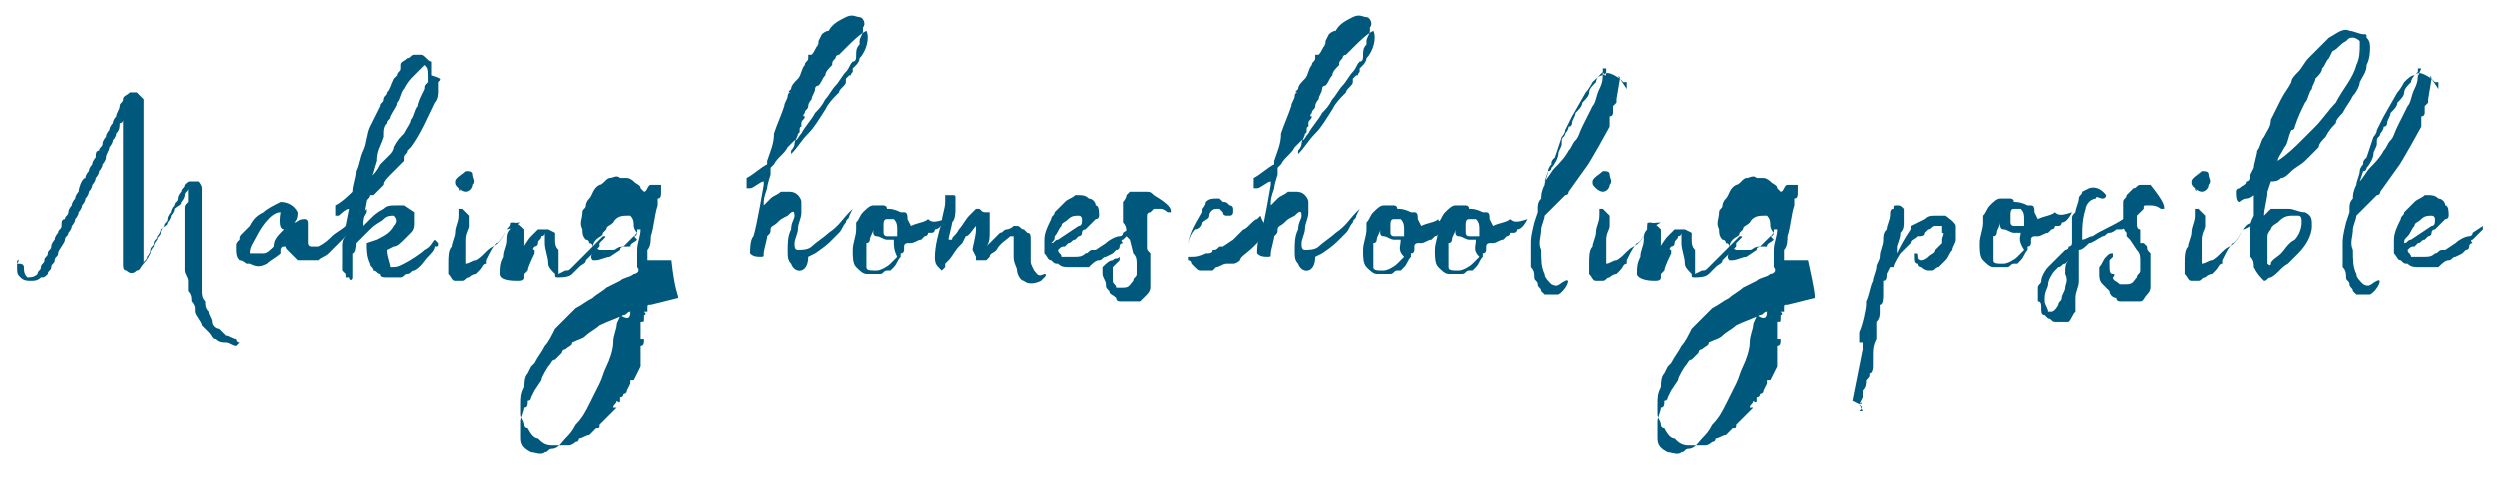 <svg width="73" height="14" viewBox="0 0 73 14" fill="none" xmlns="http://www.w3.org/2000/svg">
<path d="M0.5 7.7C0.5 7.5 0.6 7.6 0.5 7.7C0.6 7.7 0.7 7.7 0.7 7.8C0.7 7.9 0.7 8 0.8 8.1C0.9 8.1 1 8.1 1.1 8C1.1 7.9 1.2 7.9 1.2 7.8C1.2 7.7 1.3 7.7 1.3 7.6C1.3 7.5 1.4 7.5 1.4 7.4C1.4 7.3 1.5 7.3 1.5 7.2C1.5 7.1 1.6 7 1.6 7C1.6 6.9 1.7 6.8 1.7 6.8C1.7 6.7 1.8 6.7 1.8 6.6C1.8 6.5 1.8 6.4 1.9 6.4C1.9 6.3 2 6.3 2 6.2C2 6.1 2.1 6 2.1 6C2.1 5.9 2.2 5.8 2.2 5.8C2.2 5.7 2.3 5.6 2.3 5.6C2.3 5.5 2.3 5.6 2.3 5.6C2.3 5.5 2.4 5.2 2.5 5.2C2.5 5.1 2.6 5 2.6 5C2.6 4.9 2.7 4.8 2.7 4.8C2.7 4.7 2.8 4.6 2.8 4.6C2.8 4.5 2.8 4.4 2.9 4.4C2.9 4.3 3 4.3 3 4.2C3 4.1 3.1 4 3.1 4C3.1 3.9 3.2 3.8 3.2 3.8C3.2 3.7 3.3 3.6 3.3 3.6C3.3 3.5 3.4 3.4 3.4 3.4C3.4 3.3 3.5 3.2 3.5 3.1C3.5 3 3.6 3 3.6 2.9C3.6 2.8 3.7 2.8 3.8 2.7C3.9 2.7 3.9 2.7 4 2.7C4.1 2.8 4.1 2.8 4.2 2.9C4.2 3 4.2 3.1 4.2 3.2C4.2 3.3 4.2 3.4 4.2 3.5C4.2 3.6 4.2 3.7 4.2 3.8C4.2 3.9 4.2 4 4.2 4.1C4.2 4.2 4.2 4.3 4.2 4.4C4.2 4.5 4.2 4.6 4.2 4.7C4.2 4.8 4.2 4.9 4.2 5C4.2 5.1 4.2 5.2 4.2 5.3C4.2 5.4 4.2 5.5 4.2 5.6C4.2 5.7 4.2 5.8 4.2 5.9C4.2 6 4.2 6.1 4.2 6.2C4.2 6.3 4.2 6.4 4.2 6.5C4.2 6.6 4.2 6.7 4.2 6.8C4.2 6.9 4.2 7 4.2 7.1C4.2 7.2 4.2 7.3 4.2 7.3C4.2 7.4 4.2 7.6 4.2 7.7C4.3 7.6 4.4 7.4 4.4 7.4C4.4 7.3 4.5 7.2 4.5 7.2C4.5 7.1 4.6 7 4.6 7C4.6 6.9 4.7 6.9 4.7 6.8C4.7 6.7 4.8 6.6 4.8 6.6C4.8 6.5 4.9 6.5 4.9 6.4C4.9 6.3 5 6.2 5 6.2C5 6.1 5.1 6 5.1 6C5.1 5.9 5.2 5.9 5.2 5.8C5.2 5.7 5.3 5.6 5.3 5.6C5.3 5.5 5.4 5.5 5.4 5.4C5.5 5.3 5.5 5.3 5.6 5.3C5.7 5.3 5.8 5.3 5.8 5.3C5.8 5.3 5.9 5.4 5.9 5.5C5.9 5.6 5.9 5.7 5.9 5.9C5.9 6 5.9 6.1 5.9 6.1C5.9 6.2 5.9 6.3 5.9 6.3C5.9 6.4 5.9 6.5 5.9 6.5C5.9 6.6 5.9 6.7 5.9 6.7C5.9 6.8 5.9 6.9 5.9 6.9C5.9 7 5.9 7.1 5.9 7.1C5.9 7.2 5.9 7.3 5.9 7.3C5.9 7.4 5.9 7.5 5.9 7.5C5.9 7.6 5.9 7.7 5.9 7.7C5.9 7.8 5.9 7.9 5.9 8C5.9 8.1 5.9 8 5.9 8C5.9 8.1 5.9 8.4 5.9 8.5C5.9 8.6 5.9 8.7 6 8.8C6 8.9 6 9 6.1 9.1C6.1 9.2 6.2 9.3 6.2 9.4C6.2 9.5 6.3 9.6 6.4 9.6C6.5 9.7 6.5 9.7 6.6 9.8C6.7 9.8 6.8 9.9 6.9 9.9C6.9 9.9 6.9 10 7 10L6.9 10.1C6.8 10.1 6.7 10 6.6 10C6.5 10 6.4 10 6.3 9.9C6.2 9.9 6.2 9.8 6.1 9.7C6 9.6 6 9.6 5.9 9.5C5.9 9.4 5.7 9.2 5.7 9.1C5.7 9 5.7 9.1 5.7 9C5.7 8.9 5.6 8.8 5.6 8.8C5.6 8.7 5.6 8.6 5.5 8.5C5.5 8.4 5.5 8.3 5.5 8.2C5.5 8.1 5.4 8 5.4 7.9C5.4 7.8 5.4 7.7 5.4 7.6C5.4 7.5 5.4 7.4 5.4 7.3C5.4 7.2 5.4 6.9 5.4 6.8C5.4 6.7 5.4 6.8 5.4 6.7C5.4 6.6 5.4 6.5 5.4 6.4C5.4 6.3 5.4 6.2 5.4 6.1C5.4 6 5.4 6 5.5 5.9C5.5 5.8 5.5 5.7 5.5 5.7C5.5 5.6 5.5 5.5 5.5 5.5C5.5 5.6 5.4 5.6 5.4 5.7C5.4 5.8 5.3 5.9 5.3 5.9C5.3 6 5.2 6 5.1 6.1C5.1 6.2 5 6.3 5 6.3C5 6.4 4.9 6.5 4.9 6.5C4.9 6.6 4.8 6.6 4.7 6.7C4.7 6.8 4.6 6.9 4.6 6.9C4.6 7 4.5 7 4.5 7.1C4.5 7.2 4.4 7.2 4.4 7.3C4.4 7.4 4.3 7.5 4.3 7.5C4.3 7.6 4.2 7.6 4.2 7.7C4.1 7.8 4.1 7.9 4 7.9C3.9 8 3.8 8 3.7 7.9C3.6 7.9 3.6 7.8 3.6 7.7C3.6 7.6 3.6 7.6 3.6 7.6C3.6 7.5 3.6 7.5 3.6 7.4C3.6 7.3 3.6 7.2 3.6 7.1C3.6 7 3.6 6.9 3.6 6.8C3.6 6.7 3.6 6.6 3.6 6.5C3.6 6.4 3.6 6.3 3.6 6.2C3.6 6.1 3.6 6 3.6 5.9C3.6 5.8 3.6 5.7 3.6 5.6C3.6 5.5 3.6 5.4 3.6 5.3C3.6 5.2 3.6 5.1 3.6 5C3.6 4.9 3.6 4.8 3.6 4.7C3.6 4.6 3.6 4.5 3.6 4.4C3.6 4.3 3.6 4.2 3.6 4.1C3.6 4 3.6 3.9 3.6 3.8C3.6 3.7 3.6 3.6 3.6 3.5C3.6 3.5 3.6 3.6 3.5 3.6C3.5 3.7 3.5 3.8 3.4 3.9C3.4 4 3.3 4.1 3.3 4.1C3.3 4.2 3.2 4.3 3.2 4.3C3.2 4.4 3.1 4.5 3.1 4.6C3.1 4.7 3 4.8 3 4.8C3 4.9 2.9 5 2.9 5C2.9 5.1 2.8 5.2 2.8 5.2C2.8 5.3 2.7 5.4 2.7 5.4C2.7 5.5 2.6 5.6 2.6 5.6C2.6 5.7 2.5 5.8 2.5 5.8C2.5 5.9 2.4 6 2.4 6C2.4 6.1 2.3 6.2 2.3 6.2C2.3 6.3 2.2 6.4 2.2 6.4C2.2 6.5 2.1 6.6 2.1 6.6C2.1 6.7 2 6.8 2 6.8C2 6.9 1.9 6.9 1.9 7C1.9 7.1 1.9 6.9 1.9 7C1.9 7.1 1.7 7.3 1.7 7.4C1.7 7.5 1.6 7.5 1.6 7.6C1.6 7.7 1.5 7.7 1.5 7.8C1.5 7.9 1.4 7.9 1.4 8C1.3 8.1 1.3 8.1 1.2 8.1C1.1 8.2 1 8.2 0.9 8.2C0.8 8.2 0.7 8.2 0.6 8.1C0.5 8 0.5 8 0.5 7.7C0.5 7.8 0.5 7.7 0.5 7.7Z" fill="#00587C"/>
<path d="M8.3 6.7C8.1 6.7 8.2 6.2 8.2 6.2C7.9 6.2 7.6 6.7 7.5 6.9C7.4 7.1 7.3 7.2 7.3 7.4C7.4 7.4 7.6 7.4 7.7 7.4C7.8 7.4 7.9 7.3 8 7.2C8 7 8.1 6.9 8.3 6.7C8.2 6.7 8.3 6.7 8.3 6.7ZM10.2 6.8L10 7L9.9 7.1L9.8 7.2L9.6 7.4C9.5 7.5 9.4 7.5 9.3 7.6C9.2 7.6 9.2 7.6 9.2 7.6H9.1H9C9 7.6 8.9 7.6 8.8 7.6H8.7C8.7 7.6 8.7 7.6 8.6 7.5C8.5 7.4 8.5 7.4 8.4 7.3C8.3 7.2 8.4 7.2 8.3 7.2C8.2 7.2 8.2 7.3 8.2 7.3C8.2 7.3 8.2 7.3 8.2 7.4C8.1 7.5 7.9 7.6 7.8 7.7C7.6 7.8 7.5 7.8 7.3 7.7C7.3 7.7 7.3 7.7 7.2 7.7C7.2 7.7 7.1 7.6 7 7.6C6.9 7.5 6.9 7.4 6.9 7.2C6.9 7.1 6.9 7.1 7 7C7 6.9 7 6.9 7.1 6.8L7.2 6.7L7.3 6.6C7.4 6.4 7.5 6.3 7.7 6.2C7.8 6.1 8 6 8.2 5.9C8.4 5.9 8.6 6 8.7 6.2C8.7 6.3 8.7 6.4 8.6 6.5C8.7 6.5 8.7 6.4 8.9 6.4C9 6.4 9 6.5 9 6.5C9 6.5 9 6.6 9 6.7C9 6.8 9 7 9 7.1C9 7.1 9 7.2 9.1 7.2C9.1 7.2 9.1 7.2 9.2 7.2H9.3C9.5 7.1 9.6 7 9.7 6.9C9.8 6.8 10 6.7 10.1 6.6C10.3 6.5 10.3 6.5 10.5 6.3C10.6 6.2 10.6 6.2 10.7 6.1V6.2C10.5 6.6 10.3 6.7 10.2 6.8Z" fill="#00587C"/>
<path d="M12.4 1.9C12.4 1.9 12.3 1.9 12.4 1.9C12.2 2.1 12.2 2.1 12.1 2.2C12 2.3 11.9 2.4 11.8 2.6C11.7 2.7 11.7 2.9 11.6 3C11.6 3.1 11.5 3.2 11.4 3.4C11.4 3.5 11.3 3.5 11.3 3.6C11.2 3.7 11.2 3.8 11.2 4C11.1 4.3 11 4.4 11 4.7C10.9 5 10.9 5.1 10.8 5.3V5.2C10.9 5.1 11 5 11.1 4.8C11.2 4.7 11.3 4.6 11.4 4.5C11.4 4.5 11.5 4.4 11.5 4.3C11.6 4.1 11.7 4 11.8 3.9C11.9 3.7 12 3.6 12 3.5C12.1 3.4 12.1 3.2 12.2 3.1C12.2 3 12.3 2.8 12.4 2.6C12.4 2.5 12.4 2.5 12.5 2.4C12.5 2 12.5 2 12.4 1.9ZM12.8 2.4C12.8 2.4 12.8 2.5 12.8 2.6V2.7C12.8 2.7 12.8 2.9 12.7 3C12.5 3.4 12.3 3.9 12 4.3L11.9 4.4C11.9 4.5 11.8 4.5 11.8 4.6C11.8 4.6 11.8 4.6 11.8 4.7L11.7 4.8L11.6 4.9C11.5 5 11.5 5 11.4 5.1C11.3 5.2 11.2 5.3 11.2 5.4C11.1 5.5 11 5.6 10.9 5.7C10.9 5.7 10.9 5.7 10.8 5.7C10.8 5.8 10.7 5.8 10.7 5.9C10.7 5.9 10.6 6.4 10.6 6.5V6.6C10.6 6.6 10.7 6.5 10.8 6.4C10.9 6.3 11 6.2 11.2 6.1C11.3 6 11.4 6 11.6 6C11.7 6 11.7 6 11.8 6C11.8 6 11.8 6 12.1 6.2V6.3C12.1 6.4 12.1 6.5 12.1 6.5C12.1 6.6 12.1 6.7 12 6.8C11.9 6.9 11.9 6.9 11.8 7C11.7 7.1 11.6 7.2 11.5 7.2L11.3 7.3C11.3 7.5 11.4 7.7 11.4 7.8C11.6 7.8 11.6 7.8 11.8 7.7C12 7.6 12.3 7.4 12.4 7.3C12.6 7.2 12.6 7.1 12.7 7L12.8 7.1C12.8 7.2 12.8 7.2 12.7 7.2C12.7 7.3 12.6 7.4 12.5 7.5C12.4 7.6 12.3 7.8 12.1 7.9C12 7.9 12 8 11.9 8C11.8 8 11.8 8.1 11.7 8.1C11.6 8.1 11.5 8.1 11.4 8.1C11.4 8.1 11.4 8.1 11.3 8.1C11.2 8.1 11.1 8.1 11.1 8C11 8 11 7.9 10.9 7.9C10.9 7.8 10.8 7.8 10.8 7.7C10.7 7.5 10.7 7.3 10.7 7.1L11 7C11.2 6.9 11.4 6.8 11.5 6.6C11.6 6.5 11.6 6.4 11.5 6.3C11.4 6.3 11.3 6.3 11.2 6.4C11.1 6.5 11 6.5 10.8 6.7C10.7 6.8 10.7 6.8 10.6 6.9L10.5 7L10.4 7.1C10.4 7.1 10.4 7.4 10.3 7.4C10.3 7.5 10.3 7.5 10.3 7.6V7.7V7.8V7.9C10.3 8 10.3 8 10.3 8.1C10.3 8.2 10.2 8.2 10.2 8.1C10.2 8.1 10.2 8.1 10.1 8.1V8L10 7.9C10 7.9 10 7.9 10 7.8V7.6C10 7.5 10 7.5 10 7.4V7.2C10 7.1 10 7 10.1 6.9C10.1 6.8 10.1 6.7 10.1 6.6L10.2 6.1C10.1 6.1 9.9 6.3 9.9 6.3H9.8V6C10 5.9 10.2 5.7 10.3 5.6C10.3 5.4 10.4 5.2 10.4 5C10.5 4.8 10.5 4.6 10.6 4.4C10.7 4.2 10.7 3.9 10.8 3.7C10.9 3.5 11 3.3 11.1 3.1C11.1 3 11.2 3 11.2 2.9C11.2 2.8 11.3 2.8 11.3 2.7C11.4 2.6 11.4 2.5 11.5 2.3L11.6 2.2C11.6 2.1 11.7 2.1 11.7 2C11.7 2 11.7 2 11.7 1.9C11.7 1.8 11.8 1.8 11.9 1.7C12 1.7 12 1.6 12.1 1.6C12.2 1.6 12.2 1.6 12.3 1.6C12.4 1.6 12.5 1.8 12.6 1.8C12.6 1.9 12.6 2 12.6 2.1V2.2C12.9 2.3 12.9 2.3 12.8 2.4Z" fill="#00587C"/>
<path d="M13.4 5.5C13.3 5.4 13.3 5.4 13.3 5.3C13.3 5.2 13.5 5.1 13.6 5C13.7 5 13.8 5 13.8 5.1C13.8 5.2 13.9 5.3 13.8 5.4C13.8 5.5 13.7 5.6 13.6 5.6C13.6 5.6 13.5 5.6 13.4 5.5C13.5 5.6 13.4 5.6 13.4 5.5ZM14.8 6.7C14.8 6.7 14.6 7.1 14.5 7.1C14.5 7.1 14.4 7.2 14.3 7.4L14.2 7.6C14.2 7.6 14.2 7.6 14.2 7.7C14.1 7.7 14.1 7.8 14 7.9L13.9 8C13.9 8 13.8 8 13.7 8.1C13.6 8.1 13.6 8.2 13.5 8.2C13.4 8.2 13.4 8.2 13.3 8.2C13.2 8.2 13.2 8.1 13.1 8C13.1 8 13.1 8 13.1 7.9V7.8V7.7C13.1 7.5 13.1 7.3 13.2 7.2C13.2 7.1 13.3 6.9 13.3 6.8C13.3 6.6 13.4 6.5 13.4 6.3V6.2V6.1H13.5L13.6 6.2L13.7 6.3V6.4C13.7 6.5 13.7 6.5 13.7 6.6C13.7 6.7 13.6 6.8 13.6 7V7.1C13.6 7.2 13.6 7.3 13.6 7.4C13.6 7.5 13.6 7.6 13.6 7.7C13.7 7.7 13.8 7.6 13.9 7.6C14.1 7.5 14.2 7.3 14.4 7.2C14.6 7.1 14.7 6.9 14.8 6.7C14.9 6.7 15 6.6 15.2 6.5C14.9 6.5 14.9 6.6 14.8 6.7Z" fill="#00587C"/>
<path d="M14.6 8C14.6 7.8 14.6 7.7 14.7 7.5C14.7 7.3 14.8 7.2 14.8 7C14.8 6.9 14.8 6.8 14.9 6.7V6.6C14.9 6.5 14.9 6.5 15 6.5C15.1 6.5 15.2 6.6 15.3 6.7C15.3 6.8 15.3 6.8 15.3 6.9C15.3 7 15.3 7 15.3 7.1C15.3 7.2 15.3 7.2 15.2 7.3C15.3 7.2 15.4 7 15.5 6.9C15.6 6.8 15.6 6.8 15.7 6.7C15.7 6.7 15.8 6.7 15.9 6.7C16 6.7 16 6.7 16 6.7C16 6.7 16 6.7 16.2 6.8V6.9C16.2 6.9 16.2 6.9 16.2 7C16.2 7.1 16.2 7.2 16.3 7.3C16.3 7.4 16.3 7.5 16.3 7.5C16.3 7.5 16.3 7.5 16.3 7.6C16.3 7.7 16.3 7.7 16.3 7.8V7.9C16.3 7.9 16.3 7.9 16.3 8C16.3 8 16.3 8 16.5 7.9C16.6 7.9 16.6 7.9 16.7 7.8L17.6 6.9C17.7 6.9 17.7 6.9 17.6 7L17.5 7.1V7.2L17.4 7.3L17.2 7.5C17.2 7.5 17.2 7.5 17.1 7.6C17.1 7.7 17 7.7 16.9 7.8C16.8 7.9 16.8 7.9 16.7 8C16.6 8.1 16.4 8.1 16.3 8.1C16.2 8.1 16.2 8.1 16.2 8C16.1 7.9 16 7.8 16 7.7C16 7.5 15.9 7.3 15.9 7.1C15.9 7.1 15.9 7 15.9 6.9C15.9 6.9 15.9 6.9 15.9 6.8C15.9 6.9 15.8 6.9 15.8 6.9C15.8 7 15.7 7 15.7 7.1C15.7 7.2 15.6 7.2 15.6 7.2C15.6 7.2 15.5 7.3 15.6 7.3V7.4C15.6 7.4 15.4 7.8 15.4 7.9L15.3 8V8.1C15.3 8.2 15.2 8.2 15.1 8.2C14.7 8.2 14.6 8.1 14.6 8Z" fill="#00587C"/>
<path d="M18.6 6.8C18.6 6.8 18.5 6.8 18.6 6.8C18.5 6.7 18.5 6.6 18.5 6.6C18.5 6.5 18.5 6.4 18.4 6.3H18.3C18.2 6.3 18 6.3 17.9 6.5C17.8 6.6 17.7 6.6 17.7 6.7C17.7 6.7 17.7 6.7 17.6 6.8C17.6 6.9 17.5 6.9 17.4 7C17.3 7.1 17.3 7.2 17.3 7.3C17.3 7.4 17.2 7.5 17.3 7.6H17.4C17.5 7.6 17.7 7.5 17.8 7.5L18.1 7.3C18.1 7.2 18.2 7.2 18.3 7.2C18.3 7.2 18.3 7.2 18.4 7.2C18.4 7.1 18.5 7.1 18.6 7C18.5 6.9 18.5 6.9 18.6 6.8C18.6 6.9 18.6 6.8 18.6 6.8ZM18.4 9.1C18.3 9.1 18.3 9.2 18.2 9.2C18 9.3 17.7 9.4 17.5 9.5C17.4 9.6 17.2 9.7 17.1 9.8C17 9.9 16.9 9.9 16.7 10C16.7 10.1 16.6 10.1 16.5 10.2C16.4 10.2 16.4 10.3 16.4 10.3C16.3 10.4 16.3 10.4 16.2 10.5C16.1 10.5 16.1 10.6 16 10.7C16 10.7 15.8 11 15.8 11.1L15.6 11.4L15.5 11.6C15.5 11.6 15.5 11.7 15.4 11.7C15.4 11.8 15.4 11.9 15.3 11.9C15.3 12 15.2 12.2 15.2 12.3C15.2 12.5 15.2 12.7 15.2 12.8C15.2 13 15.3 13.1 15.5 13.2C15.6 13.2 15.8 13.3 15.9 13.2C16 13.2 16 13.1 16.1 13.1C16.3 13.1 16.4 12.9 16.5 12.8C16.6 12.7 16.7 12.6 16.8 12.4C17 12.2 17.1 12 17.2 11.8C17.3 11.6 17.4 11.4 17.5 11.2C17.6 11 17.6 10.9 17.7 10.7C17.8 10.5 17.9 10.2 17.9 10C17.9 9.8 18 9.6 18 9.5C18 9.4 18.1 9.3 18.1 9.2C18.4 9.4 18.4 9.2 18.4 9.1ZM19.8 8.7L19 8.9C18.9 8.9 18.9 8.9 18.9 9V9.1H18.8C18.8 9.1 18.9 9.2 18.8 9.2C18.8 9.3 18.8 9.3 18.8 9.3C18.8 9.4 18.8 9.4 18.7 9.4C18.7 9.5 18.7 9.5 18.7 9.5V9.6V9.7C18.7 9.8 18.7 9.8 18.7 9.8V9.9C18.7 9.9 18.7 9.9 18.8 9.9C18.8 10 18.8 10.1 18.7 10.1C18.7 10.1 18.7 10.2 18.7 10.3C18.7 10.4 18.7 10.3 18.7 10.4V10.5C18.7 10.5 18.7 10.5 18.7 10.6V10.7L18.5 11.1H18.4V11.2L18.3 11.4C18.3 11.5 18.2 11.5 18.2 11.5C18.2 11.5 18.2 11.6 18.1 11.6C18.1 11.6 18.1 11.6 18.1 11.7C18.1 11.8 18 11.7 18 11.7C18 11.7 18 11.7 18.1 11.7H18C18 11.8 17.9 11.8 17.9 11.9H18L17.9 12L17.8 12.1C17.7 12.2 17.6 12.3 17.5 12.4C17.5 12.5 17.5 12.5 17.4 12.5C17.3 12.6 17.3 12.6 17.2 12.7C17.1 12.7 17 12.8 16.9 12.8C16.9 12.8 16.9 12.9 16.8 12.9C16.8 12.9 16.7 13 16.6 13C16.5 13 16.4 13 16.2 13H16.1C15.9 13 15.8 12.9 15.7 12.8C15.6 12.8 15.5 12.7 15.4 12.5C15.4 12.5 15.3 12.5 15.3 12.4C15.3 12.3 15.2 12.2 15.2 12.1V12C15.2 11.9 15.2 11.9 15.2 11.8C15.2 11.6 15.2 11.5 15.3 11.3C15.3 11.2 15.3 11 15.4 10.9L15.5 10.7L15.6 10.6C15.7 10.4 15.8 10.3 15.9 10.1C16 10 16.1 9.8 16.2 9.6L16.4 9.4C16.4 9.4 16.5 9.3 16.6 9.2C16.6 9.2 16.7 9.1 16.8 9C17 8.9 17.1 8.8 17.3 8.7C17.4 8.6 17.6 8.5 17.7 8.4L18.1 8.2C18.2 8.1 18.4 8.1 18.5 8C18.6 8 18.7 7.9 18.6 7.8V7.7C18.6 7.5 18.6 7.4 18.6 7.3C18.6 7.1 18.7 6.9 18.7 6.7H18.6C18.6 6.7 18.6 6.7 18.6 6.8C18.6 6.8 18.6 6.9 18.5 6.9C18.5 6.9 18.4 7 18.2 7.2C18 7.2 18 7.3 17.9 7.3C17.9 7.3 17.8 7.3 17.7 7.3C17.6 7.3 17.6 7.3 17.5 7.3L17.3 7.2C17.3 7.2 17.3 7.1 17.2 7.1C17.2 7.1 17.2 7 17.1 7C17 6.9 17 6.8 17 6.7C16.9 6.5 17 6.4 17 6.2C17 6.1 17.1 6.1 17.1 6C17.1 6 17.1 5.9 17.2 5.8C17.3 5.7 17.3 5.5 17.5 5.4C17.6 5.4 17.7 5.2 17.8 5.2C17.9 5.2 18 5.1 18.1 5.2C18.1 5.2 18.2 5.2 18.3 5.2C18.4 5.2 18.5 5.3 18.5 5.3C18.6 5.4 18.7 5.4 18.7 5.5L18.8 5.6C18.9 5.6 18.9 5.4 19 5.4H19.1C19.2 5.4 19.2 5.4 19.3 5.4V5.6C19.3 5.7 19.3 5.8 19.2 5.8C19.2 5.9 19.2 5.9 19.2 6C19.1 6.3 19.1 6.6 19 6.9C19 7 19 7.2 18.9 7.3C18.9 7.4 18.9 7.5 18.9 7.6C19 7.6 19.1 7.6 19.3 7.6C19.4 7.6 19.5 7.6 19.6 7.6C19.7 8.5 19.8 8.6 19.8 8.7Z" fill="#00587C"/>
<path d="M23.6 3.9C23.8 3.7 23.9 3.5 24.1 3.2C24.2 3 24.3 2.9 24.5 2.7C24.5 2.6 24.7 2.5 24.7 2.4V2.3L24.8 2.2C24.9 2.2 24.8 2.2 24.9 2.1V2L25 1.9C25 1.9 25.1 1.8 25.1 1.7C25.3 1.5 25.4 1.1 25.3 0.9C25.1 1 24.9 1.2 24.7 1.4L24.5 1.6C24.5 1.6 24.4 1.6 24.4 1.7C24.3 1.8 24.3 1.8 24.3 1.9C24.2 2 24.1 2.1 24.1 2.2C24 2.3 24 2.4 23.9 2.5C23.9 2.5 23.8 2.5 23.8 2.6C23.8 2.7 23.7 2.8 23.7 2.9C23.7 2.9 23.6 3 23.6 3.1C23.6 3.2 23.5 3.2 23.5 3.3C23.5 3.3 23.4 3.4 23.5 3.4C23.5 3.5 23.4 3.5 23.4 3.6V3.7C23.3 3.7 23.4 3.9 23.3 3.9C23.3 4 23.2 4.1 23.2 4.2C23.2 4.3 23.1 4.4 23.1 4.4V4.5C23.3 4.3 23.4 4.1 23.6 3.9ZM23.1 7.7C23 7.6 23 7.5 23 7.3C23 7.1 23 6.9 23.1 6.7C23.1 6.5 23.2 6.4 23.2 6.3C23.2 6.1 23.1 6.2 23 6.3C22.8 6.4 22.8 6.4 22.7 6.5C22.6 6.6 22.5 6.6 22.5 6.7C22.5 6.8 22.5 6.8 22.4 6.9C22.4 7 22.3 7.3 22.3 7.4C22.3 7.5 22.3 7.5 22.2 7.5C22.1 7.5 22 7.5 21.9 7.4C21.9 7.3 21.9 7 22 6.9C22.1 6.6 22.3 5.4 22.3 5.4V5.3C22.2 5.3 22 5.5 21.9 5.5H21.8V5.2C22 5.1 22.2 4.9 22.4 4.8C22.4 4.7 22.4 4.8 22.4 4.7C22.5 4.4 22.6 4.2 22.6 3.9C22.7 3.6 22.8 3.4 22.9 3.1C22.9 3 23 2.9 23 2.8C23 2.8 23 2.7 23.1 2.7C23 2.7 23 2.7 23.1 2.6C23.1 2.5 23.2 2.4 23.3 2.3C23.4 2.2 23.4 2 23.5 1.9C23.5 1.8 23.6 1.8 23.6 1.7V1.6H23.7C23.8 1.5 23.8 1.4 23.9 1.3C23.9 1.3 23.9 1.3 23.8 1.3C23.9 1.3 23.9 1.3 23.9 1.2L24 1C24 1 24.1 0.9 24.2 0.9C24.3 0.7 24.5 0.6 24.7 0.5C24.9 0.4 25 0.5 25.1 0.5C25.2 0.5 25.3 0.7 25.2 0.8V0.9C25.2 1 25.1 1.1 25.1 1.2C25.1 1.2 25.1 1.2 25.1 1.3C25 1.4 25 1.5 25 1.6C25 1.7 25 1.8 24.9 1.8C24.8 1.9 24.8 2 24.7 2.1C24.6 2.2 24.5 2.4 24.4 2.5C24.3 2.6 24.2 2.8 24.1 2.9C24 3.1 23.9 3.2 23.8 3.3C23.7 3.5 23.5 3.7 23.4 3.9C23.3 4 23.3 4.1 23.2 4.1C23.1 4.2 23.1 4.2 23 4.3C22.9 4.5 22.7 4.6 22.6 4.8L22.5 4.9C22.5 5 22.5 5 22.5 5.1C22.5 5.1 22.4 5.4 22.4 5.5C22.3 5.8 22.3 5.8 22.3 6C22.4 5.9 22.4 5.9 22.5 5.8C22.6 5.7 22.7 5.7 22.8 5.6C22.9 5.6 23 5.6 23 5.6C23.1 5.6 23.2 5.6 23.3 5.7C23.3 5.7 23.4 5.8 23.4 5.9C23.4 6 23.4 6.1 23.4 6.2C23.4 6.4 23.3 6.5 23.3 6.7C23.3 6.8 23.2 7 23.2 7.1C23.2 7.2 23.2 7.3 23.3 7.3C23.4 7.3 23.6 7.3 23.7 7.2C23.8 7.1 24.1 6.9 24.2 6.8C24.5 6.6 24.6 6.4 24.8 6.2L24.9 6.1L24.8 6.3C24.8 6.4 24.7 6.4 24.7 6.5C24.6 6.6 24.6 6.7 24.5 6.8C24.4 6.9 24.4 6.9 24.3 7C24.2 7.1 24.1 7.2 23.8 7.4L23.6 7.5C23.6 8 23.2 8 23.1 7.7Z" fill="#00587C"/>
<path d="M26.2 6.7C26.2 6.6 26.2 6.5 26.1 6.4C26.1 6.4 26.1 6.4 26 6.4C25.9 6.4 25.9 6.4 25.9 6.4C25.8 6.4 25.8 6.5 25.8 6.6C25.8 6.6 25.8 6.7 25.8 6.8C25.8 6.8 25.8 6.9 25.9 6.9H26.2C26.2 6.8 26.2 6.7 26.2 6.7ZM26.1 7C26.1 7 26 7 25.9 7C25.8 7 25.7 6.9 25.6 6.9C25.5 6.9 25.5 6.8 25.5 6.8V6.7C25.5 6.8 25.4 6.9 25.4 7C25.4 7 25.4 7.1 25.3 7.1C25.3 7.2 25.3 7.2 25.3 7.3C25.3 7.4 25.3 7.5 25.3 7.6C25.3 7.7 25.3 7.7 25.3 7.8C25.3 7.9 25.4 7.9 25.6 7.9C25.7 7.9 25.9 7.8 26 7.7C26.1 7.6 26.1 7.6 26.2 7.5C26.1 7.3 26.1 7.2 26.1 7C26.2 7.1 26.1 7.1 26.1 7ZM27.6 6.4C27.5 6.6 27.4 6.7 27.3 6.7C27.3 6.7 27.3 6.8 27.2 6.8H27.1C27.1 6.9 27 6.9 27 6.9L26.9 7C26.8 7 26.7 7.1 26.6 7.1C26.6 7.1 26.6 7.1 26.5 7.1C26.5 7.1 26.4 7.1 26.4 7.2V7.3C26.4 7.3 26.4 7.4 26.3 7.4C26.3 7.4 26.3 7.4 26.3 7.5C26.2 7.6 26.2 7.7 26.1 7.8L26 7.9H25.9C25.8 7.9 25.8 8 25.7 8H25.6C25.5 8 25.4 8 25.3 8C25.2 8 25.1 7.9 25 7.8C24.9 7.7 24.9 7.5 24.9 7.3C24.9 7.1 25 6.9 25 6.7C25 6.6 25 6.5 25 6.5C25.1 6.4 25.1 6.3 25.2 6.2C25.3 6.1 25.4 6 25.5 6C25.6 6 25.7 6 25.8 6C25.8 6 25.9 6 25.9 6.1C26 6.1 26.1 6.1 26.3 6.2C26.3 6.2 26.3 6.2 26.4 6.2C26.5 6.2 26.5 6.3 26.5 6.4L26.6 6.6C26.8 6.5 27 6.5 27.1 6.4C27.2 6.5 27.3 6.5 27.6 6.4Z" fill="#00587C"/>
<path d="M29.9 8.2C29.8 8.2 29.7 8 29.7 7.9C29.7 7.8 29.6 7.7 29.6 7.5C29.6 7.4 29.6 7.2 29.6 7.1V6.9H29.5C29.4 7 29.2 7.1 29.1 7.3C29 7.4 28.9 7.4 28.9 7.5L28.8 7.6H28.7H28.6H28.5C28.5 7.6 28.5 7.6 28.5 7.5L28.4 7.3C28.4 7.2 28.5 6.9 28.5 6.7C28.5 6.7 28.5 6.7 28.5 6.6C28.4 6.7 28.3 6.9 28.2 6.9L28.1 7.1L28 7.2C27.9 7.3 27.8 7.5 27.7 7.6L27.6 7.7C27.6 7.7 27.6 7.7 27.6 7.8L27.5 7.9L27.4 7.8C27.3 7.7 27.3 7.6 27.3 7.5C27.3 7.2 27.4 6.8 27.5 6.5C27.5 6.3 27.6 6.1 27.6 5.9V5.8V5.7C27.7 5.7 27.7 5.7 27.8 5.7C27.9 5.7 27.9 5.7 27.9 5.8C27.9 5.9 27.9 6 27.9 6.1C27.9 6.2 27.9 6.4 27.8 6.5C27.8 6.6 27.7 6.9 27.7 7C27.7 7 27.7 7 27.8 7C27.8 6.9 27.9 6.9 28 6.7C28.1 6.6 28.2 6.4 28.3 6.3C28.4 6.2 28.4 6.2 28.5 6.1H28.6C28.7 6.2 28.7 6.2 28.8 6.2H28.9C28.9 6.3 28.9 6.3 28.9 6.4V6.5C28.9 6.6 28.9 6.7 28.9 6.8C28.9 6.9 28.9 7.1 28.8 7.2C28.9 7.1 29.1 6.9 29.2 6.8C29.3 6.8 29.3 6.7 29.4 6.7C29.4 6.7 29.5 6.7 29.6 6.6H29.7C29.8 6.6 29.8 6.7 29.9 6.7L30 6.8C30.1 6.8 30.1 6.9 30.1 7V7.1C30.1 7.2 30.1 7.2 30.1 7.3C30.1 7.4 30.1 7.5 30.1 7.6C30.1 7.7 30.1 7.7 30.2 7.9C30.3 8 30.3 8.1 30.5 8C30.5 8 30.6 8 30.5 8.1C30.5 8.1 30.5 8.1 30.4 8.2C30.2 8.3 30 8.3 29.9 8.2Z" fill="#00587C"/>
<path d="M30.7 7.1C30.8 7.1 30.8 7 30.9 7L31.2 6.8L31.5 6.6C31.6 6.6 31.6 6.5 31.6 6.4C31.6 6.4 31.6 6.3 31.5 6.3C31.4 6.3 31.3 6.3 31.2 6.4C31.1 6.5 31 6.5 31 6.6C30.9 6.7 30.9 6.8 30.8 6.9C30.8 7 30.8 7 30.7 7.1ZM32.9 6.9C32.9 7 32.9 7 32.9 6.9L32.8 7C32.8 7 32.7 7 32.8 7.1C32.8 7.1 32.7 7.1 32.7 7.2C32.7 7.2 32.7 7.3 32.6 7.3L32.5 7.4L32.3 7.5C32.2 7.5 32.2 7.6 32.1 7.6C32 7.6 31.9 7.7 31.8 7.8C31.7 7.8 31.7 7.8 31.6 7.8H31.5H31.4C31.3 7.8 31.3 7.8 31.2 7.8C31.1 7.8 31 7.8 30.9 7.7C30.8 7.7 30.8 7.7 30.7 7.6C30.6 7.6 30.6 7.5 30.5 7.4C30.5 7.4 30.5 7.4 30.5 7.3C30.5 7.2 30.5 7.1 30.5 7C30.5 6.8 30.6 6.6 30.7 6.4C30.7 6.3 30.8 6.3 30.8 6.2C30.9 6.1 31 6 31.1 5.9C31.2 5.8 31.3 5.8 31.4 5.7H31.5C31.6 5.7 31.7 5.7 31.8 5.8C31.9 5.8 32 5.9 32 6C32.1 6 32.1 6.2 32.1 6.3C32.1 6.3 32.1 6.4 32 6.4C31.9 6.5 31.8 6.6 31.7 6.7C31.7 6.7 31.6 6.7 31.6 6.8C31.6 6.9 31.5 6.9 31.5 6.9L31.4 7C31.3 7 31.3 7.1 31.2 7.1C31.2 7.1 31.2 7.1 31.1 7.2C31 7.2 31 7.2 30.9 7.3C30.9 7.4 31 7.4 31 7.5C31.1 7.5 31.3 7.5 31.4 7.5C31.5 7.5 31.6 7.5 31.7 7.4C31.8 7.4 31.8 7.3 31.9 7.3H32L32.3 7.1C32.4 7 32.6 6.9 32.7 6.9C32.7 6.9 32.8 6.9 32.8 6.8L33.1 6.6V6.7C33.1 6.7 33.1 6.7 33 6.8L32.9 6.9Z" fill="#00587C"/>
<path d="M34.2 6.2H34.1C34.1 6.2 34 6.1 33.9 6.1H33.8C33.7 6.1 33.7 6.1 33.7 6.1C33.7 6.1 33.7 6.1 33.6 6.2C33.6 6.2 33.5 6.2 33.5 6.3C33.5 6.4 33.5 6.4 33.5 6.5C33.5 6.6 33.5 6.7 33.5 6.7V6.8V6.9V7V7.1V7.2C33.5 7.3 33.5 7.3 33.6 7.4V7.5V7.6C33.6 7.6 33.6 7.6 33.6 7.7C33.6 7.8 33.6 7.9 33.6 8.1C33.6 8.1 33.6 8.1 33.6 8.2C33.6 8.2 33.6 8.3 33.6 8.4C33.6 8.4 33.6 8.5 33.5 8.6C33.4 8.7 33.3 8.8 33.3 8.8H33.2H33.1C33 8.8 33 8.8 32.9 8.8C32.8 8.8 32.7 8.8 32.7 8.8C32.7 8.8 32.6 8.8 32.6 8.7C32.5 8.6 32.4 8.6 32.4 8.5C32.3 8.4 32.3 8.4 32.3 8.3C32.3 8.2 32.2 8.1 32.2 8V7.8C32.3 7.7 32.4 7.6 32.5 7.6C32.6 7.5 32.6 7.6 32.7 7.5V7.6L32.6 7.7L32.5 7.8C32.5 8 32.5 8.1 32.5 8.1C32.5 8.1 32.5 8.1 32.5 8.2C32.5 8.3 32.6 8.3 32.6 8.4C32.6 8.4 32.7 8.4 32.8 8.4C33 8.4 33 8.3 33.1 8.2C33.1 8.1 33.2 8.1 33.2 8C33.2 7.9 33.2 7.8 33.2 7.7C33.2 7.6 33.2 7.5 33.1 7.4L33 7L32.9 6.9V6.8C32.9 6.7 32.9 6.6 32.8 6.5V6.4V6.3V6.1C32.8 6 32.8 5.9 32.8 5.9C32.8 5.9 32.9 5.8 32.9 5.7C32.9 5.7 32.9 5.7 33 5.6H33.1C33.2 5.6 33.2 5.6 33.4 5.6C33.6 5.6 33.6 5.6 33.7 5.7C34.2 6 34.2 6.1 34.2 6.2Z" fill="#00587C"/>
<path d="M37.1 6.6C37.1 6.7 37.1 6.7 37 6.7V6.8L36.8 7L36.7 7.1L36.6 7.2C36.4 7.4 36.2 7.5 36.2 7.6C36.2 7.6 36.1 7.7 36 7.7H35.9H35.8C35.7 7.7 35.6 7.8 35.5 7.8L35.4 7.9H35.2H35.1C35 7.9 35 7.9 34.9 7.8L34.8 7.7C34.8 7.7 34.8 7.6 34.7 7.6C34.7 7.5 34.7 7.5 34.7 7.4C34.7 7.4 34.7 7.3 34.7 7.2C34.7 6.8 35 6.4 35.1 6.2C35.1 6.2 35.1 6.2 35.1 6.1C35.1 6.1 35.2 6 35.2 5.9C35.3 5.8 35.4 5.8 35.5 5.8H35.6L35.7 5.9C35.8 5.9 35.8 5.9 35.9 6C36 6 36 6.1 36 6.1V6.2C36 6.2 36 6.3 35.9 6.3H35.8C35.8 6.3 35.7 6.3 35.7 6.2L35.6 6.1C35.6 6.1 35.6 6.1 35.5 6.1C35.4 6.1 35.3 6.2 35.3 6.3C35.3 6.4 35.2 6.4 35.1 6.5C35.1 6.6 35 6.7 34.9 6.7C34.8 6.8 34.7 7 34.7 7.2C34.7 7.3 34.7 7.4 34.7 7.5C34.7 7.5 34.7 7.5 34.8 7.5C34.9 7.5 35 7.5 35.2 7.4C35.3 7.4 35.4 7.4 35.4 7.3C35.5 7.3 35.5 7.3 35.6 7.2H35.7L36 7C36.1 6.9 36.2 6.8 36.3 6.7C36.4 6.7 36.6 6.4 36.7 6.4C36.7 6.4 36.7 6.4 36.8 6.3C36.9 6.6 37 6.6 37.1 6.6C37 6.6 37.1 6.5 37.1 6.6Z" fill="#00587C"/>
<path d="M38.4 3.9C38.6 3.7 38.7 3.5 38.9 3.2C39 3 39.1 2.9 39.3 2.7C39.3 2.6 39.5 2.5 39.5 2.4V2.3L39.6 2.2C39.7 2.2 39.6 2.2 39.7 2.1V2L39.8 1.9C39.8 1.9 39.9 1.8 39.9 1.7C40.1 1.5 40.2 1.1 40.1 0.9C39.9 1 39.7 1.2 39.5 1.4L39.3 1.6C39.3 1.6 39.2 1.6 39.2 1.7C39.1 1.8 39.1 1.8 39.1 1.9C39 2 38.9 2.1 38.9 2.2C38.8 2.3 38.8 2.4 38.7 2.5C38.7 2.5 38.6 2.5 38.6 2.6C38.6 2.7 38.5 2.8 38.5 2.9C38.5 2.9 38.4 3 38.4 3.1C38.4 3.2 38.3 3.2 38.3 3.3C38.3 3.3 38.2 3.4 38.3 3.4C38.3 3.5 38.2 3.5 38.2 3.6V3.7C38.1 3.7 38.2 3.9 38.1 3.9C38.1 4 38 4.1 38 4.2C38 4.3 37.9 4.4 37.9 4.4V4.5C38.1 4.3 38.2 4.1 38.4 3.9ZM37.9 7.7C37.8 7.6 37.8 7.5 37.8 7.3C37.8 7.1 37.8 6.9 37.9 6.7C37.9 6.5 38 6.4 38 6.3C38 6.1 37.9 6.2 37.8 6.3C37.6 6.4 37.6 6.4 37.5 6.5C37.4 6.6 37.3 6.6 37.3 6.7C37.3 6.8 37.3 6.8 37.2 6.9C37.2 7 37.1 7.3 37.1 7.4C37.1 7.5 37.1 7.5 37 7.5C36.9 7.5 36.8 7.5 36.7 7.4C36.7 7.3 36.7 7 36.8 6.9C36.9 6.6 37.1 5.4 37.1 5.4V5.3C37 5.3 36.8 5.5 36.7 5.5H36.6V5.2C36.8 5.1 37 4.9 37.2 4.8C37.2 4.7 37.2 4.8 37.2 4.7C37.3 4.4 37.4 4.2 37.4 3.9C37.5 3.6 37.6 3.4 37.7 3.1C37.7 3 37.8 2.9 37.8 2.8C37.8 2.8 37.8 2.7 37.9 2.7C37.8 2.7 37.8 2.7 37.9 2.6C37.9 2.5 38 2.4 38.1 2.3C38.2 2.2 38.2 2 38.3 1.9C38.3 1.8 38.4 1.8 38.4 1.7V1.6H38.5C38.6 1.5 38.6 1.4 38.7 1.3C38.7 1.3 38.7 1.3 38.6 1.3C38.7 1.3 38.7 1.3 38.7 1.2L38.8 1C38.8 1 38.9 0.9 39 0.9C39.1 0.7 39.3 0.6 39.5 0.5C39.7 0.4 39.8 0.5 39.9 0.5C40 0.5 40.1 0.7 40 0.8V0.9C40 1 39.9 1.1 39.9 1.2C39.9 1.2 39.9 1.2 39.9 1.3C39.8 1.4 39.8 1.5 39.8 1.6C39.8 1.7 39.8 1.8 39.7 1.8C39.6 1.9 39.6 2 39.5 2.1C39.4 2.2 39.3 2.4 39.2 2.5C39.1 2.6 39 2.8 38.9 2.9C38.8 3.1 38.7 3.2 38.6 3.3C38.5 3.5 38.3 3.7 38.2 3.9C38.1 4 38.1 4.1 38 4.1C37.9 4.2 37.9 4.2 37.8 4.3C37.7 4.5 37.5 4.6 37.4 4.8L37.3 4.9C37.3 5 37.3 5 37.3 5.1C37.3 5.1 37.2 5.4 37.2 5.5C37.1 5.8 37.1 5.8 37.1 6C37.2 5.9 37.2 5.9 37.3 5.8C37.4 5.7 37.5 5.7 37.6 5.6C37.7 5.6 37.8 5.6 37.8 5.6C37.9 5.6 38 5.6 38.1 5.7C38.1 5.7 38.2 5.8 38.2 5.9C38.2 6 38.2 6.1 38.2 6.2C38.2 6.4 38.1 6.5 38.1 6.7C38.1 6.8 38 7 38 7.1C38 7.2 38 7.3 38.1 7.3C38.2 7.3 38.4 7.3 38.5 7.2C38.6 7.1 38.9 6.9 39 6.8C39.3 6.6 39.4 6.4 39.6 6.2L39.7 6.1L39.6 6.3C39.6 6.4 39.5 6.4 39.5 6.5C39.4 6.6 39.4 6.7 39.3 6.8C39.2 6.9 39.2 6.9 39.1 7C39 7.1 38.9 7.2 38.6 7.4L38.4 7.5C38.4 8 38 8 37.9 7.7Z" fill="#00587C"/>
<path d="M41 6.7C41 6.6 41 6.5 40.9 6.4C40.9 6.4 40.9 6.4 40.8 6.4C40.7 6.4 40.7 6.4 40.7 6.4C40.6 6.4 40.6 6.5 40.6 6.6C40.6 6.6 40.6 6.7 40.6 6.8C40.6 6.8 40.6 6.9 40.7 6.9H41C41 6.8 41 6.7 41 6.7ZM40.9 7C40.9 7 40.8 7 40.7 7C40.6 7 40.5 6.9 40.4 6.9C40.3 6.9 40.3 6.8 40.3 6.8V6.7C40.3 6.8 40.2 6.9 40.2 7C40.2 7 40.2 7.1 40.1 7.1C40.1 7.2 40.1 7.2 40.1 7.3C40.1 7.4 40.1 7.5 40.1 7.6C40.1 7.7 40.1 7.7 40.1 7.8C40.1 7.9 40.2 7.9 40.4 7.9C40.5 7.9 40.7 7.8 40.8 7.7C40.9 7.6 40.9 7.6 41 7.5C40.8 7.3 40.9 7.2 40.9 7C41 7.1 40.9 7.1 40.9 7ZM42.4 6.4C42.3 6.6 42.2 6.7 42.1 6.7C42.1 6.7 42.1 6.8 42 6.8C42 6.9 41.9 6.9 41.9 6.9L41.8 7C41.7 7 41.6 7.1 41.5 7.1C41.5 7.1 41.5 7.1 41.4 7.1C41.4 7.1 41.3 7.1 41.3 7.2V7.3C41.3 7.3 41.3 7.4 41.2 7.4C41.2 7.4 41.2 7.4 41.2 7.5C41.1 7.6 41.1 7.7 41 7.8L40.9 7.9H40.8C40.7 7.9 40.7 8 40.6 8H40.5C40.4 8 40.3 8 40.2 8C40.1 8 40 7.9 39.9 7.8C39.8 7.7 39.8 7.5 39.8 7.3C39.8 7.1 39.9 6.9 39.9 6.7C39.9 6.6 39.9 6.5 39.9 6.5C40 6.4 40 6.3 40.1 6.2C40.2 6.1 40.3 6 40.4 6C40.5 6 40.6 6 40.7 6C40.7 6 40.8 6 40.8 6.1C40.9 6.1 41 6.1 41.2 6.2C41.2 6.2 41.2 6.2 41.3 6.2C41.4 6.2 41.4 6.3 41.4 6.4L41.5 6.6C41.7 6.5 41.9 6.5 42 6.4C42 6.5 42.1 6.5 42.4 6.4Z" fill="#00587C"/>
<path d="M43.2 6.7C43.2 6.6 43.2 6.5 43.1 6.4C43.1 6.4 43.1 6.4 43 6.4C42.9 6.4 42.9 6.4 42.9 6.4C42.8 6.4 42.8 6.5 42.8 6.6C42.8 6.6 42.8 6.7 42.8 6.8C42.8 6.8 42.8 6.9 42.9 6.9H43.2C43.2 6.8 43.2 6.7 43.2 6.7ZM43.1 7C43.1 7 43 7 42.9 7C42.8 7 42.7 6.9 42.6 6.9C42.5 6.9 42.5 6.8 42.5 6.8V6.7C42.5 6.8 42.4 6.9 42.4 7C42.4 7 42.4 7.1 42.3 7.1C42.3 7.2 42.3 7.2 42.3 7.3C42.3 7.4 42.3 7.5 42.3 7.6C42.3 7.7 42.3 7.7 42.3 7.8C42.3 7.9 42.4 7.9 42.6 7.9C42.7 7.9 42.9 7.8 43 7.7C43.1 7.6 43.1 7.6 43.2 7.5C43 7.3 43.1 7.2 43.1 7C43.2 7.1 43.1 7.1 43.1 7ZM44.6 6.4C44.5 6.6 44.4 6.7 44.3 6.7C44.3 6.7 44.3 6.8 44.2 6.8H44.1C44.1 6.9 44 6.9 44 6.9L43.9 7C43.8 7 43.7 7.1 43.6 7.1C43.6 7.1 43.6 7.1 43.5 7.1C43.5 7.1 43.4 7.1 43.4 7.2V7.3C43.4 7.3 43.4 7.4 43.3 7.4C43.3 7.4 43.3 7.4 43.3 7.5C43.2 7.6 43.2 7.7 43.1 7.8L43 7.9H42.9C42.8 7.9 42.8 8 42.7 8H42.6C42.5 8 42.4 8 42.3 8C42.2 8 42.1 7.9 42 7.8C41.9 7.7 41.9 7.5 41.9 7.3C41.9 7.1 42 6.9 42 6.7C42 6.6 42 6.5 42 6.5C42.1 6.4 42.1 6.3 42.2 6.2C42.3 6.1 42.4 6 42.5 6C42.6 6 42.7 6 42.8 6C42.8 6 42.9 6 42.9 6.1C43 6.1 43.1 6.1 43.3 6.2C43.3 6.2 43.3 6.2 43.4 6.2C43.5 6.2 43.5 6.3 43.5 6.4L43.6 6.6C43.8 6.5 44 6.5 44.1 6.4C44.2 6.5 44.3 6.5 44.6 6.4Z" fill="#00587C"/>
<path d="M46.9 2H46.8C46.8 2 46.8 2 46.8 2.1C46.7 2.2 46.6 2.3 46.6 2.4C46.5 2.5 46.4 2.6 46.4 2.7C46.4 2.8 46.3 2.9 46.2 3C46.2 3.1 46.1 3.2 46 3.3C46 3.4 45.9 3.5 45.9 3.6C45.9 3.6 45.9 3.7 45.8 3.7C45.8 3.8 45.7 3.9 45.7 3.9C45.7 4 45.6 4 45.6 4.1C45.6 4.2 45.6 4.2 45.6 4.2C45.6 4.3 45.5 4.4 45.5 4.5C45.5 4.6 45.4 4.8 45.3 4.9C45.3 4.9 45.3 5 45.2 5L45.1 5.3C45.2 5.2 45.3 5 45.4 4.9C45.5 4.8 45.7 4.6 45.8 4.4C45.9 4.3 45.9 4.2 46 4.1C46.1 4 46.1 3.9 46.2 3.7C46.3 3.5 46.4 3.3 46.5 3.1C46.6 3 46.6 2.8 46.7 2.6C46.8 2.4 46.8 2.3 46.8 2.1C46.9 2.3 46.9 2.2 46.9 2ZM47.3 2.3C47.3 2.4 47.2 2.4 47.3 2.3L47.2 2.9C47.2 3 47.2 3 47.2 3L47.1 3.1V3.3C47.1 3.3 47.1 3.4 47 3.4V3.5C47 3.6 47 3.6 47 3.7C47 3.7 46.4 4.8 46.3 4.9L45.8 5.6C45.8 5.6 45.8 5.7 45.7 5.7L45.5 5.9C45.4 6 45.2 6.2 45.1 6.3C45.1 6.4 45 6.6 45 6.7C45 6.9 44.9 7.1 45 7.3C45 7.6 45 7.8 45.1 8C45.1 8.1 45.2 8.2 45.3 8.3C45.5 8.4 45.5 8.3 45.7 8.2C45.9 8.1 45.7 8.5 45.5 8.6C45.4 8.6 45.3 8.6 45.1 8.6L45 8.5C45 8.4 44.9 8.4 44.9 8.3C44.9 8.2 44.8 8.2 44.8 8.1C44.8 8 44.8 7.9 44.7 7.8C44.7 7.6 44.7 7.4 44.7 7.1C44.7 7 44.7 6.9 44.8 6.5L44.9 6.2V6.1C44.9 6 44.9 5.9 45 5.8C45 5.7 45 5.6 45.1 5.4C45.1 5.3 45.2 5.1 45.2 5C45.2 4.9 45.3 4.8 45.3 4.8C45.3 4.7 45.3 4.7 45.4 4.6L45.6 4C45.6 4 45.7 3.9 45.7 3.8L45.8 3.6L45.9 3.4L46.3 2.7C46.4 2.6 46.5 2.4 46.5 2.4C46.6 2.3 46.7 2.2 46.8 2.2C46.9 2.1 47 2.1 47.3 2.3C47.2 2.2 47.3 2.2 47.3 2.3L47.4 2.4H47.5C47.5 2.5 47.5 2.5 47.5 2.6L47.3 2.3Z" fill="#00587C"/>
<path d="M46.6 5.5C46.5 5.4 46.5 5.4 46.5 5.3C46.5 5.2 46.7 5.1 46.8 5C46.9 5 47 5 47 5.1C47 5.2 47.1 5.3 47 5.4C47 5.5 46.9 5.6 46.8 5.6C46.8 5.6 46.7 5.6 46.6 5.5C46.7 5.6 46.7 5.6 46.6 5.5ZM48.1 6.7C48.1 6.7 47.9 7.1 47.8 7.1C47.8 7.1 47.7 7.2 47.6 7.4L47.5 7.6C47.5 7.6 47.5 7.6 47.5 7.7C47.4 7.7 47.4 7.8 47.3 7.9L47.2 8C47.2 8 47.1 8 47 8.1C46.9 8.1 46.9 8.2 46.8 8.2C46.7 8.2 46.7 8.2 46.6 8.2C46.5 8.2 46.5 8.1 46.4 8C46.4 8 46.4 8 46.4 7.9V7.8V7.7C46.4 7.5 46.4 7.3 46.5 7.2C46.5 7.1 46.6 6.9 46.6 6.8C46.6 6.6 46.7 6.5 46.7 6.3V6.2V6.1H46.8L46.9 6.2L47 6.3V6.4C47 6.5 47 6.5 47 6.6C47 6.7 46.9 6.8 46.9 7V7.1C46.9 7.2 46.9 7.3 46.9 7.4C46.9 7.5 46.9 7.6 46.9 7.7C47 7.7 47.1 7.6 47.2 7.6C47.4 7.5 47.5 7.3 47.7 7.2C47.9 7.1 48 6.9 48.1 6.7C48.2 6.7 48.3 6.6 48.5 6.5C48.1 6.5 48.1 6.6 48.1 6.7Z" fill="#00587C"/>
<path d="M47.8 8C47.8 7.8 47.8 7.7 47.9 7.5C47.9 7.3 48 7.2 48 7C48 6.9 48 6.8 48.1 6.7V6.6C48.1 6.5 48.1 6.5 48.2 6.5C48.3 6.5 48.4 6.6 48.5 6.7C48.5 6.8 48.5 6.8 48.5 6.9C48.5 7 48.5 7 48.5 7.1C48.5 7.2 48.5 7.2 48.4 7.3C48.5 7.2 48.6 7 48.7 6.9C48.8 6.8 48.8 6.8 48.9 6.7C48.9 6.7 49 6.7 49.1 6.7C49.2 6.7 49.2 6.7 49.2 6.7C49.2 6.7 49.2 6.7 49.4 6.8V6.9C49.4 6.9 49.4 6.9 49.4 7C49.4 7.1 49.4 7.2 49.5 7.3C49.5 7.4 49.5 7.5 49.5 7.5C49.5 7.5 49.5 7.5 49.5 7.6C49.5 7.7 49.5 7.7 49.5 7.8V7.9C49.5 7.9 49.5 7.9 49.5 8C49.5 8 49.5 8 49.7 7.9C49.8 7.9 49.8 7.9 49.9 7.8L50.8 6.9C50.9 6.9 50.9 6.9 50.8 7L50.7 7.1V7.2L50.6 7.3L50.4 7.5C50.4 7.5 50.4 7.5 50.3 7.6C50.3 7.7 50.2 7.7 50.1 7.8C50 7.9 50 7.9 49.9 8C49.8 8.1 49.6 8.1 49.5 8.1C49.4 8.1 49.4 8.1 49.4 8C49.3 7.9 49.2 7.8 49.2 7.7C49.2 7.5 49.1 7.3 49.1 7.1C49.1 7.1 49.1 7 49.1 6.9C49.1 6.9 49.1 6.9 49.1 6.8C49.1 6.9 49 6.9 49 6.9C49 7 48.9 7 48.9 7.1C48.9 7.2 48.8 7.2 48.8 7.2C48.8 7.2 48.7 7.3 48.8 7.3V7.4C48.8 7.4 48.6 7.8 48.6 7.9L48.5 8V8.1C48.5 8.2 48.4 8.2 48.3 8.2C48 8.2 47.8 8.1 47.8 8Z" fill="#00587C"/>
<path d="M51.8 6.8C51.7 6.7 51.7 6.6 51.7 6.6C51.7 6.5 51.7 6.4 51.6 6.3H51.5C51.4 6.3 51.2 6.3 51.1 6.5C51 6.6 50.9 6.6 50.9 6.7C50.9 6.7 50.9 6.7 50.8 6.8C50.8 6.9 50.7 6.9 50.6 7C50.5 7.1 50.5 7.2 50.5 7.3C50.5 7.4 50.4 7.5 50.5 7.6H50.6C50.7 7.6 50.9 7.5 51 7.5L51.3 7.3C51.3 7.2 51.4 7.2 51.5 7.2C51.5 7.2 51.5 7.2 51.6 7.2C51.6 7.1 51.7 7.1 51.8 7C51.7 6.9 51.7 6.9 51.8 6.8C51.8 6.9 51.8 6.8 51.8 6.8ZM51.6 9.1C51.5 9.1 51.5 9.2 51.4 9.2C51.2 9.3 50.9 9.4 50.7 9.5C50.6 9.6 50.4 9.7 50.3 9.8C50.2 9.9 50.1 9.9 49.9 10C49.9 10.1 49.8 10.1 49.7 10.2C49.6 10.2 49.6 10.3 49.6 10.3C49.5 10.4 49.5 10.4 49.4 10.5C49.3 10.5 49.3 10.6 49.2 10.7C49.2 10.7 49 11 49 11.1L48.8 11.4L48.7 11.6C48.7 11.6 48.7 11.7 48.6 11.7C48.6 11.8 48.6 11.9 48.5 11.9C48.5 12 48.4 12.2 48.4 12.3C48.4 12.5 48.4 12.7 48.4 12.8C48.4 13 48.5 13.1 48.7 13.2C48.8 13.2 49 13.3 49.1 13.2C49.2 13.2 49.2 13.1 49.3 13.1C49.5 13.1 49.6 12.9 49.7 12.8C49.8 12.7 49.9 12.6 50 12.4C50.2 12.2 50.3 12 50.4 11.8C50.5 11.6 50.6 11.4 50.7 11.2C50.8 11 50.8 10.9 50.9 10.7C51 10.5 51.1 10.2 51.1 10C51.1 9.8 51.2 9.6 51.2 9.5C51.2 9.4 51.3 9.3 51.3 9.2C51.6 9.4 51.6 9.2 51.6 9.1ZM53 8.7L52.2 8.9C52.1 8.9 52.1 8.9 52.1 9V9.1H52C52 9.1 52.1 9.2 52 9.2C52 9.3 52 9.3 52 9.3C52 9.4 52 9.4 51.9 9.4C51.9 9.5 51.9 9.5 51.9 9.5V9.6V9.7C51.9 9.8 51.9 9.8 51.9 9.8V9.9C51.9 9.9 51.9 9.9 52 9.9C52 10 52 10.1 51.9 10.1C51.9 10.1 51.9 10.2 51.9 10.3C51.9 10.4 51.9 10.3 51.9 10.4V10.5C51.9 10.5 51.9 10.5 51.9 10.6V10.7L51.7 11.1H51.6V11.2L51.5 11.4C51.5 11.5 51.4 11.5 51.4 11.5C51.4 11.5 51.4 11.6 51.3 11.6C51.3 11.6 51.3 11.6 51.3 11.7C51.3 11.8 51.2 11.7 51.2 11.7C51.2 11.7 51.2 11.7 51.3 11.7H51.2C51.2 11.8 51.1 11.8 51.1 11.9H51.2L51.1 12L51 12.1C50.9 12.2 50.8 12.3 50.7 12.4C50.7 12.5 50.7 12.5 50.6 12.5C50.5 12.6 50.5 12.6 50.4 12.7C50.3 12.7 50.2 12.8 50.1 12.8C50.1 12.8 50.1 12.9 50 12.9C50 12.9 49.9 13 49.8 13C49.7 13 49.6 13 49.4 13H49.3C49.1 13 49 12.9 48.9 12.8C48.8 12.8 48.7 12.7 48.6 12.5C48.6 12.5 48.5 12.5 48.5 12.4C48.5 12.3 48.4 12.2 48.4 12.1V12C48.4 11.9 48.4 11.9 48.4 11.8C48.4 11.6 48.4 11.5 48.5 11.3C48.5 11.2 48.5 11 48.6 10.9L48.7 10.7L48.8 10.6C48.9 10.4 49 10.3 49.1 10.1C49.2 10 49.3 9.8 49.4 9.6L49.6 9.4C49.6 9.4 49.7 9.3 49.8 9.2C49.8 9.2 49.9 9.1 50 9C50.2 8.9 50.3 8.8 50.5 8.7C50.6 8.6 50.8 8.5 50.9 8.4L51.3 8.2C51.4 8.1 51.6 8.1 51.7 8C51.8 8 51.9 7.9 51.8 7.8V7.7C51.8 7.5 51.8 7.4 51.8 7.3C51.8 7.1 51.9 6.9 51.9 6.7H51.8C51.8 6.7 51.8 6.7 51.8 6.8C51.8 6.8 51.8 6.9 51.7 6.9C51.7 6.9 51.6 7 51.4 7.2C51.2 7.2 51.2 7.3 51.1 7.3C51.1 7.3 51 7.3 50.9 7.3C50.8 7.3 50.8 7.3 50.7 7.3L50.5 7.2C50.5 7.2 50.5 7.1 50.4 7.1C50.4 7.1 50.4 7 50.3 7C50.2 6.9 50.2 6.8 50.2 6.7C50.1 6.5 50.2 6.4 50.2 6.2C50.2 6.1 50.3 6.1 50.3 6C50.3 6 50.3 5.9 50.4 5.8C50.5 5.7 50.5 5.5 50.7 5.4C50.8 5.4 50.9 5.2 51 5.2C51.1 5.2 51.2 5.1 51.3 5.2C51.3 5.2 51.4 5.2 51.5 5.2C51.6 5.2 51.7 5.3 51.7 5.3C51.8 5.4 51.9 5.4 51.9 5.5L52 5.6C52.1 5.6 52.1 5.4 52.2 5.4H52.3C52.4 5.4 52.4 5.4 52.5 5.4V5.6C52.5 5.7 52.5 5.8 52.4 5.8C52.4 5.9 52.4 5.9 52.4 6C52.3 6.3 52.3 6.6 52.2 6.9C52.2 7 52.2 7.2 52.1 7.3C52.1 7.4 52.1 7.5 52.1 7.6C52.2 7.6 52.3 7.6 52.5 7.6C52.6 7.6 52.7 7.6 52.8 7.6C53 8.5 53 8.6 53 8.7Z" fill="#00587C"/>
<path d="M54.3 11.8L54.1 11.7C54.2 11.2 54.3 10.7 54.4 10.2C54.4 10.1 54.4 10 54.4 10C54.4 10 54.4 10 54.3 10V9.9V9.8V9.7C54.4 9.5 54.5 9 54.5 8.9V8.8C54.6 8.6 54.6 8.4 54.7 8.2C54.7 8.1 54.8 7.9 54.8 7.8C54.8 7.7 54.9 7.6 54.9 7.5C54.9 7.3 55 7.2 55 7C55 6.9 55 6.8 55.1 6.7C55.1 6.6 55.2 6.4 55.2 6.3C55.2 6.2 55.2 6.1 55.3 6.1C55.3 6 55.3 6 55.4 6C55.5 6 55.5 6 55.6 6.1V6.2V6.3V6.4C55.6 6.4 55.6 6.4 55.6 6.5C55.6 6.6 55.6 6.7 55.5 6.8C55.5 6.9 55.5 6.9 55.4 7.2C55.4 7.2 55.4 7.3 55.4 7.4C55.4 7.4 55.4 7.4 55.5 7.2C55.5 7.2 55.6 7 55.8 6.7C55.8 6.7 55.8 6.7 55.8 6.6L56 6.5L56.2 6.4C56.3 6.3 56.4 6.3 56.5 6.3C56.6 6.3 56.7 6.3 56.7 6.3H56.8C56.8 6.3 57.1 6.5 57.1 6.6V6.7C57.1 6.8 57.1 6.9 57.1 7C57.1 7.1 57 7.2 57 7.3C56.9 7.4 56.9 7.5 56.8 7.6L56.6 7.8C56.5 7.8 56.5 7.9 56.4 7.9C56.4 7.9 56.4 7.9 56.3 7.9C56.3 7.9 56.2 7.9 56.1 7.8C56.1 7.8 56 7.8 56 7.7C55.9 7.7 55.9 7.6 55.9 7.5V7.4C56 7.4 56 7.4 56 7.5C56 7.6 56.1 7.6 56.1 7.6C56.2 7.6 56.3 7.5 56.3 7.5C56.4 7.4 56.5 7.4 56.5 7.3C56.6 7.2 56.6 7.2 56.7 7.1V7C56.7 6.9 56.8 6.8 56.7 6.8C56.7 6.7 56.7 6.7 56.7 6.6H56.5C56.4 6.6 56.4 6.7 56.3 6.7L56.2 6.8C56.2 6.9 56.1 6.9 56 6.9C55.9 7 55.8 7 55.8 7.1C55.7 7.2 55.6 7.3 55.5 7.4C55.5 7.4 55.3 7.7 55.3 7.8H55.2L55.1 8C55.1 8.1 55.1 8.2 55 8.2C55 8.3 55 8.3 55 8.4V8.5V8.6C55 8.7 55 8.9 54.9 8.9C54.9 9 54.9 9 54.9 9.1C54.9 9.2 54.9 9.3 54.8 9.4C54.8 9.5 54.8 9.5 54.8 9.6V9.7V9.9C54.7 10.1 54.7 10.2 54.7 10.4C54.7 10.5 54.7 10.5 54.7 10.6C54.7 10.6 54.7 10.6 54.7 10.7C54.7 10.7 54.7 10.9 54.6 10.9C54.6 11 54.6 11 54.5 11.1C54.5 11.2 54.5 11.3 54.4 11.4C54.4 11.5 54.4 11.5 54.4 11.6L54.3 11.8C54.4 11.7 54.4 11.8 54.3 11.8L54.4 12H54.3C54.4 11.9 54.4 11.9 54.3 11.8Z" fill="#00587C"/>
<path d="M59.1 6.4C59.1 6.3 59.1 6.2 59 6.1C59 6.1 59 6.1 58.9 6.1C58.8 6.1 58.8 6.1 58.8 6.1C58.7 6.1 58.7 6.2 58.7 6.3C58.7 6.3 58.7 6.4 58.7 6.5C58.7 6.5 58.7 6.6 58.8 6.6H59.1C59.1 6.5 59.1 6.5 59.1 6.4ZM59 6.8C59 6.8 58.9 6.8 58.8 6.8C58.7 6.8 58.6 6.7 58.5 6.7C58.4 6.7 58.4 6.6 58.4 6.6V6.5C58.4 6.6 58.3 6.7 58.3 6.8C58.3 6.8 58.3 6.9 58.2 6.9C58.2 7 58.2 7 58.2 7.1C58.2 7.2 58.2 7.3 58.2 7.4C58.2 7.5 58.2 7.5 58.2 7.6C58.2 7.7 58.3 7.7 58.5 7.7C58.6 7.7 58.8 7.6 58.9 7.5C59 7.4 59 7.4 59.1 7.3C58.9 7 59 6.9 59 6.8ZM60.5 6.2C60.4 6.4 60.3 6.5 60.2 6.5C60.2 6.5 60.2 6.6 60.1 6.6H60C60 6.7 59.9 6.7 59.9 6.7L59.8 6.8C59.7 6.8 59.6 6.9 59.5 6.9C59.5 6.9 59.5 6.9 59.4 6.9C59.4 6.9 59.3 6.9 59.3 7V7.1C59.3 7.1 59.3 7.2 59.2 7.2C59.2 7.2 59.2 7.2 59.2 7.3C59.1 7.4 59.1 7.5 59 7.6L58.9 7.7H58.8C58.7 7.7 58.7 7.8 58.6 7.8H58.5C58.4 7.8 58.3 7.8 58.2 7.8C58.1 7.8 58 7.7 57.9 7.6C57.8 7.5 57.8 7.3 57.8 7.1C57.8 6.9 57.9 6.7 57.9 6.5C57.9 6.4 57.9 6.3 57.9 6.3C58 6.2 58 6.1 58.1 6C58.2 5.9 58.3 5.8 58.4 5.8C58.5 5.8 58.6 5.8 58.7 5.8C58.7 5.8 58.8 5.8 58.8 5.9C58.9 5.9 59 5.9 59.2 6C59.2 6 59.2 6 59.3 6C59.4 6 59.4 6.1 59.4 6.2L59.5 6.4C59.7 6.3 59.9 6.3 60 6.2C60.1 6.3 60.2 6.3 60.5 6.2Z" fill="#00587C"/>
<path d="M60.4 7.6L60.3 7.7C60.2 7.7 60.2 7.8 60.1 7.8L60 7.9C59.9 8 59.8 8.2 59.8 8.3C59.8 8.4 59.7 8.5 59.7 8.7V8.8C59.7 8.9 59.8 9 59.8 9.1H59.9C60 9.1 60.1 8.9 60.1 8.9C60.1 8.8 60.2 8.8 60.2 8.7C60.2 8.6 60.3 8.5 60.3 8.4C60.3 8.3 60.4 8.2 60.3 8C60.3 7.8 60.3 7.7 60.4 7.6ZM62.1 6.6C62 6.7 62 6.7 61.9 6.7C61.9 6.7 61.9 6.7 61.8 6.7C61.8 6.7 61.7 6.8 61.6 6.8C61.5 6.8 61.5 6.9 61.4 6.9C61.2 7 61.1 7.1 61 7.1C60.9 7.2 60.8 7.3 60.7 7.3C60.7 7.3 60.7 7.3 60.7 7.4V7.5C60.7 7.6 60.7 7.7 60.7 7.8V7.9C60.7 8 60.7 8 60.7 8V8.1C60.7 8.1 60.7 8.1 60.7 8.2C60.7 8.4 60.6 8.5 60.6 8.7V8.8C60.6 8.9 60.6 8.9 60.6 9C60.6 9 60.6 9 60.6 9.1C60.5 9.2 60.5 9.3 60.4 9.4C60.4 9.4 60.4 9.4 60.3 9.4H60.2C60.1 9.4 60 9.4 60 9.4C59.9 9.4 59.9 9.3 59.8 9.3L59.7 9.2C59.6 9.2 59.6 9.1 59.6 9C59.6 8.9 59.6 8.8 59.5 8.8C59.5 8.7 59.5 8.6 59.5 8.4C59.5 8.3 59.6 8.3 59.6 8.2C59.6 8.1 59.7 7.9 59.8 7.8C59.9 7.7 60 7.6 60.1 7.5L60.3 7.3C60.3 7.3 60.4 7.3 60.4 7.2C60.5 7.2 60.5 7.1 60.5 7.1C60.5 6.9 60.5 6.8 60.5 6.7C60.5 6.6 60.5 6.6 60.5 6.5V6.4C60.5 6.3 60.5 6.3 60.6 6.2C60.6 6.1 60.7 5.9 60.7 5.8C60.7 5.7 60.8 5.7 60.8 5.6L61 5.5C61.3 5.4 61.5 5.7 61.5 5.7C61.5 5.8 61.4 5.8 61.4 5.8C61.3 5.8 61.2 5.7 61.2 5.8C61.2 5.8 61.1 5.8 61 5.9C61 5.9 60.9 6 60.9 6.1C60.8 6.4 60.8 6.7 60.8 6.8V6.9C60.8 6.9 60.8 6.9 60.8 7C60.9 7 61 6.9 61.1 6.9C61.4 6.7 61.7 6.6 62 6.4C62.1 6.3 62.2 6.3 62.4 6.2C62.4 6.2 62.4 6.2 62.4 6.3C62.3 6.3 62.2 6.5 62.1 6.6Z" fill="#00587C"/>
<path d="M63.2 6.1H63.1C63.1 6.1 63 6 62.8 6H62.7C62.6 6 62.6 6 62.6 6.1C62.6 6.1 62.6 6.1 62.5 6.2L62.4 6.3C62.4 6.4 62.4 6.4 62.4 6.5C62.4 6.6 62.4 6.7 62.5 6.7V6.8V6.9V7V7.1H62.6L62.7 7.2C62.7 7.3 62.7 7.3 62.8 7.4V7.5V7.6C62.8 7.6 62.8 7.6 62.8 7.7C62.8 7.8 62.8 7.9 62.8 8.1C62.8 8.1 62.8 8.1 62.8 8.2C62.8 8.2 62.8 8.3 62.8 8.4C62.8 8.4 62.8 8.5 62.7 8.6C62.6 8.7 62.6 8.8 62.5 8.8H62.4H62.2C62.1 8.8 62.2 8.8 62.1 8.8C62 8.8 61.9 8.8 61.9 8.8C61.9 8.8 61.8 8.8 61.8 8.7C61.7 8.7 61.6 8.6 61.6 8.5C61.5 8.4 61.5 8.4 61.4 8.3C61.3 8.2 61.3 8.1 61.3 8V7.8C61.4 7.7 61.4 7.6 61.5 7.5C61.6 7.4 61.6 7.4 61.7 7.4V7.5L61.6 7.6V7.7C61.6 7.9 61.6 8 61.7 8C61.7 8 61.8 8 61.7 8.1C61.7 8.2 61.8 8.2 61.9 8.3C62 8.3 62 8.3 62.1 8.3C62.3 8.3 62.3 8.2 62.4 8.1C62.4 8 62.5 8 62.5 7.9C62.5 7.8 62.5 7.7 62.5 7.6C62.5 7.5 62.5 7.4 62.4 7.3L62.2 7L62.1 6.9V6.8C62 6.7 62 6.6 62 6.5V6.4V6.3V6.1C62 6 62 5.9 62 5.9C62 5.8 62.1 5.8 62.1 5.7C62.1 5.7 62.1 5.7 62.2 5.6L62.3 5.5C62.4 5.5 62.4 5.4 62.5 5.4C62.7 5.4 62.7 5.4 62.8 5.4C63.2 5.9 63.2 6 63.2 6.1Z" fill="#00587C"/>
<path d="M64.1 5.5C64 5.4 64 5.4 64 5.3C64 5.2 64.2 5.1 64.3 5C64.4 5 64.5 5 64.5 5.1C64.5 5.2 64.6 5.3 64.5 5.4C64.5 5.5 64.4 5.6 64.3 5.6C64.3 5.6 64.2 5.6 64.1 5.5C64.2 5.6 64.1 5.6 64.1 5.5ZM65.5 6.7C65.5 6.7 65.3 7.1 65.2 7.1C65.2 7.1 65.1 7.2 65 7.4L64.9 7.6C64.9 7.6 64.9 7.6 64.9 7.7C64.8 7.7 64.8 7.8 64.7 7.9L64.6 8C64.6 8 64.5 8 64.4 8.1C64.3 8.1 64.3 8.2 64.2 8.2C64.1 8.2 64.1 8.2 64 8.2C63.9 8.2 63.9 8.1 63.8 8C63.8 8 63.8 8 63.8 7.9V7.8V7.7C63.8 7.5 63.8 7.3 63.9 7.2C63.9 7.1 64 6.9 64 6.8C64 6.6 64.1 6.5 64.1 6.3V6.2V6.1H64.2L64.3 6.2L64.4 6.3V6.4C64.4 6.5 64.4 6.5 64.4 6.6C64.4 6.7 64.3 6.8 64.3 7V7.1C64.3 7.2 64.3 7.3 64.3 7.4C64.3 7.5 64.3 7.6 64.3 7.7C64.4 7.7 64.5 7.6 64.6 7.6C64.8 7.5 64.9 7.3 65.1 7.2C65.3 7.1 65.4 6.9 65.5 6.7C65.6 6.7 65.7 6.6 65.9 6.5C65.6 6.5 65.6 6.6 65.5 6.7Z" fill="#00587C"/>
<path d="M66.5 4.7C66.8 4.5 67 4.3 67.2 4.1C67.3 4 67.5 3.8 67.6 3.7C67.8 3.5 68 3.2 68.2 3C68.4 2.6 68.7 2.3 68.8 1.9C68.9 1.7 68.9 1.5 68.9 1.3V1.2C68.9 1.2 68.8 1.1 68.7 1.1C68.6 1.1 68.6 1.1 68.5 1.2C68.3 1.3 68.3 1.4 68.1 1.5L68 1.7C67.9 1.8 67.9 1.9 67.8 2C67.8 2.1 67.7 2.2 67.6 2.3C67.6 2.4 67.5 2.5 67.5 2.6C67.4 2.7 67.4 2.9 67.3 3C67.2 3.2 67.1 3.4 67 3.7C67 3.7 67 3.8 66.9 3.8C66.8 4 66.8 4.2 66.7 4.3C66.6 4.5 66.5 4.6 66.5 4.7ZM66.6 7.4C66.7 7.3 66.8 7.1 67 7C67.1 6.9 67.2 6.7 67.2 6.5C67.2 6.4 67.2 6.3 67.1 6.3C67.1 6.3 67 6.3 66.9 6.3C66.7 6.3 66.6 6.4 66.5 6.5C66.5 6.5 66.3 6.6 66.3 6.7C66.3 6.7 66.2 6.8 66.2 6.9V7.2C66.2 7.3 66.2 7.5 66.2 7.7C66.2 7.7 66.3 7.8 66.3 7.7C66.3 7.6 66.5 7.5 66.6 7.4ZM65.8 7.8C65.8 7.7 65.8 7.6 65.7 7.5C65.7 7.4 65.7 7.3 65.7 7.2C65.7 7.1 65.7 7.1 65.7 7.1C65.7 7 65.7 6.9 65.7 6.7C65.7 6.5 65.7 6.5 65.8 6.3V6.2V6.1C65.8 6 65.8 5.7 65.8 5.7C65.8 5.7 65.7 5.8 65.6 5.8C65.5 5.8 65.4 5.9 65.4 5.9C65.3 5.9 65.3 5.7 65.3 5.6C65.3 5.5 65.4 5.5 65.4 5.5C65.5 5.4 65.6 5.4 65.6 5.3C65.7 5.3 65.7 5.2 65.7 5.2V5.1C65.7 5.1 65.7 5.1 65.8 4.9C65.8 4.8 65.9 4.5 65.9 4.4C66 4.3 66 4.1 66.1 4C66.2 3.8 66.3 3.7 66.3 3.5C66.4 3.3 66.5 3.1 66.6 2.9C66.7 2.7 66.8 2.6 66.9 2.4C66.9 2.3 67 2.2 67.1 2.1C67.2 2 67.3 1.8 67.4 1.7C67.6 1.5 67.8 1.3 68 1.1C68.2 1 68.4 0.8 68.6 0.9C68.7 0.9 68.9 1 69 1C69.1 1 69.1 1 69.1 1.1C69.2 1.2 69.2 1.3 69.2 1.4C69.2 1.5 69.2 1.7 69.1 1.9C69.1 2.1 69 2.2 68.9 2.4C68.9 2.5 68.8 2.7 68.7 2.8C68.6 3 68.5 3.1 68.4 3.3C68.3 3.4 68.2 3.5 68.2 3.6C68.1 3.7 68 3.8 67.9 4C67.8 4.1 67.7 4.2 67.7 4.3C67.6 4.4 67.4 4.6 67.3 4.7C67.2 4.8 67 4.9 66.9 5C66.8 5.1 66.7 5.2 66.6 5.2C66.5 5.3 66.4 5.3 66.3 5.3L66.2 5.6C66.2 5.8 66.1 6.1 66.1 6.3C66.2 6.2 66.2 6.2 66.3 6.1H66.4C66.5 6.1 66.6 6.1 66.8 6.1C67 6.1 67.1 6.2 67.3 6.2C67.5 6.3 67.5 6.4 67.5 6.6C67.5 6.9 67.3 7.2 67.1 7.4C67 7.5 66.9 7.6 66.8 7.7C66.6 7.8 66.5 8 66.3 8.1C66.2 8.1 66.2 8.2 66.1 8.2C66 8.1 65.9 8 65.8 7.8Z" fill="#00587C"/>
<path d="M70.7 2H70.6C70.6 2 70.6 2 70.6 2.1C70.5 2.2 70.4 2.3 70.4 2.4C70.3 2.5 70.2 2.6 70.2 2.7C70.2 2.8 70.1 2.9 70 3C70 3.1 69.9 3.2 69.8 3.3C69.8 3.4 69.7 3.5 69.7 3.6C69.7 3.6 69.7 3.7 69.6 3.7C69.6 3.8 69.5 3.9 69.5 3.9C69.5 4 69.4 4 69.4 4.1C69.4 4.2 69.4 4.2 69.4 4.2C69.4 4.3 69.3 4.4 69.3 4.5C69.3 4.6 69.2 4.8 69.1 4.9C69.1 4.9 69.1 5 69 5L68.9 5.3C69 5.2 69.1 5 69.2 4.9C69.3 4.8 69.5 4.6 69.6 4.4C69.7 4.3 69.7 4.2 69.8 4.1C69.9 4 69.9 3.9 70 3.7C70.1 3.5 70.2 3.3 70.3 3.1C70.4 3 70.4 2.8 70.5 2.6C70.6 2.4 70.6 2.3 70.6 2.1C70.6 2.3 70.6 2.2 70.7 2ZM71 2.3C71 2.4 70.9 2.4 71 2.3L70.9 2.9C70.9 3 70.9 3 70.9 3L70.8 3.1V3.3C70.8 3.3 70.8 3.4 70.7 3.4V3.5C70.7 3.6 70.7 3.6 70.7 3.7C70.7 3.7 70.1 4.8 70 4.9L69.5 5.6C69.5 5.6 69.5 5.7 69.4 5.7L69.2 5.9C69.1 6 68.9 6.2 68.8 6.3C68.8 6.4 68.7 6.6 68.7 6.7C68.7 6.9 68.6 7.1 68.7 7.3C68.7 7.6 68.7 7.8 68.8 8C68.8 8.1 68.9 8.2 69 8.3C69.2 8.4 69.2 8.3 69.4 8.2C69.6 8.1 69.4 8.5 69.2 8.6C69.1 8.6 69 8.6 68.8 8.6L68.7 8.5C68.7 8.4 68.6 8.4 68.6 8.3C68.6 8.2 68.5 8.2 68.5 8.1C68.5 8 68.5 7.9 68.4 7.8C68.4 7.6 68.4 7.4 68.4 7.1C68.4 7 68.4 6.9 68.5 6.5L68.6 6.2V6.1C68.6 6 68.6 5.9 68.7 5.8C68.7 5.7 68.7 5.6 68.8 5.4C68.8 5.3 68.9 5.1 68.9 5C68.9 4.9 69 4.8 69 4.8C69 4.7 69 4.7 69.1 4.6L69.3 4C69.3 4 69.4 3.9 69.4 3.8L69.5 3.6L69.6 3.4L70 2.7C70.1 2.6 70.2 2.4 70.2 2.4C70.3 2.3 70.4 2.2 70.5 2.2C70.6 2.1 70.7 2.1 71 2.3C70.9 2.2 71 2.2 71 2.3L71.1 2.4H71.2C71.2 2.5 71.2 2.5 71.2 2.6L71 2.3Z" fill="#00587C"/>
<path d="M70.2 7.1C70.3 7.1 70.3 7 70.4 7L70.7 6.8L71 6.6C71.1 6.6 71.1 6.5 71.1 6.4C71.1 6.4 71.1 6.3 71 6.3C70.9 6.3 70.8 6.3 70.7 6.4C70.6 6.5 70.5 6.5 70.5 6.6C70.4 6.7 70.4 6.8 70.3 6.9C70.2 7 70.2 7 70.2 7.1ZM72.3 6.9C72.3 7 72.3 7 72.3 6.9L72.2 7C72.2 7 72.1 7 72.2 7.1C72.2 7.1 72.1 7.1 72.1 7.2C72.1 7.2 72.1 7.3 72 7.3L71.9 7.4L71.7 7.5C71.6 7.5 71.6 7.6 71.5 7.6C71.4 7.6 71.3 7.7 71.2 7.8C71.1 7.8 71.1 7.8 71 7.8H70.9H70.8C70.7 7.8 70.7 7.8 70.6 7.8C70.5 7.8 70.4 7.8 70.3 7.7C70.2 7.7 70.2 7.7 70.1 7.6C70 7.6 70 7.5 69.9 7.4C69.9 7.4 69.9 7.4 69.9 7.3C69.9 7.2 69.9 7.1 69.9 7C69.9 6.8 70 6.6 70.1 6.4C70.1 6.3 70.2 6.3 70.2 6.2C70.3 6.1 70.4 6 70.5 5.9C70.6 5.8 70.7 5.8 70.8 5.7H70.9C71 5.7 71.1 5.7 71.2 5.8C71.3 5.8 71.4 5.9 71.4 6C71.5 6 71.5 6.2 71.5 6.3C71.5 6.3 71.5 6.4 71.4 6.4C71.3 6.5 71.2 6.6 71.1 6.7C71.1 6.7 71 6.7 71 6.8C71 6.9 70.9 6.9 70.9 6.9L70.8 7C70.7 7 70.7 7.1 70.6 7.1C70.6 7.1 70.6 7.1 70.5 7.2C70.4 7.2 70.4 7.2 70.3 7.3C70.3 7.4 70.4 7.4 70.4 7.5C70.5 7.5 70.7 7.5 70.8 7.5C70.9 7.5 71 7.5 71.1 7.4C71.2 7.4 71.2 7.3 71.3 7.3H71.4L71.7 7.1C71.8 7 72 6.9 72.1 6.9C72.1 6.9 72.2 6.9 72.2 6.8L72.5 6.6V6.7C72.5 6.7 72.5 6.7 72.4 6.8L72.3 6.9Z" fill="#00587C"/>
</svg>
